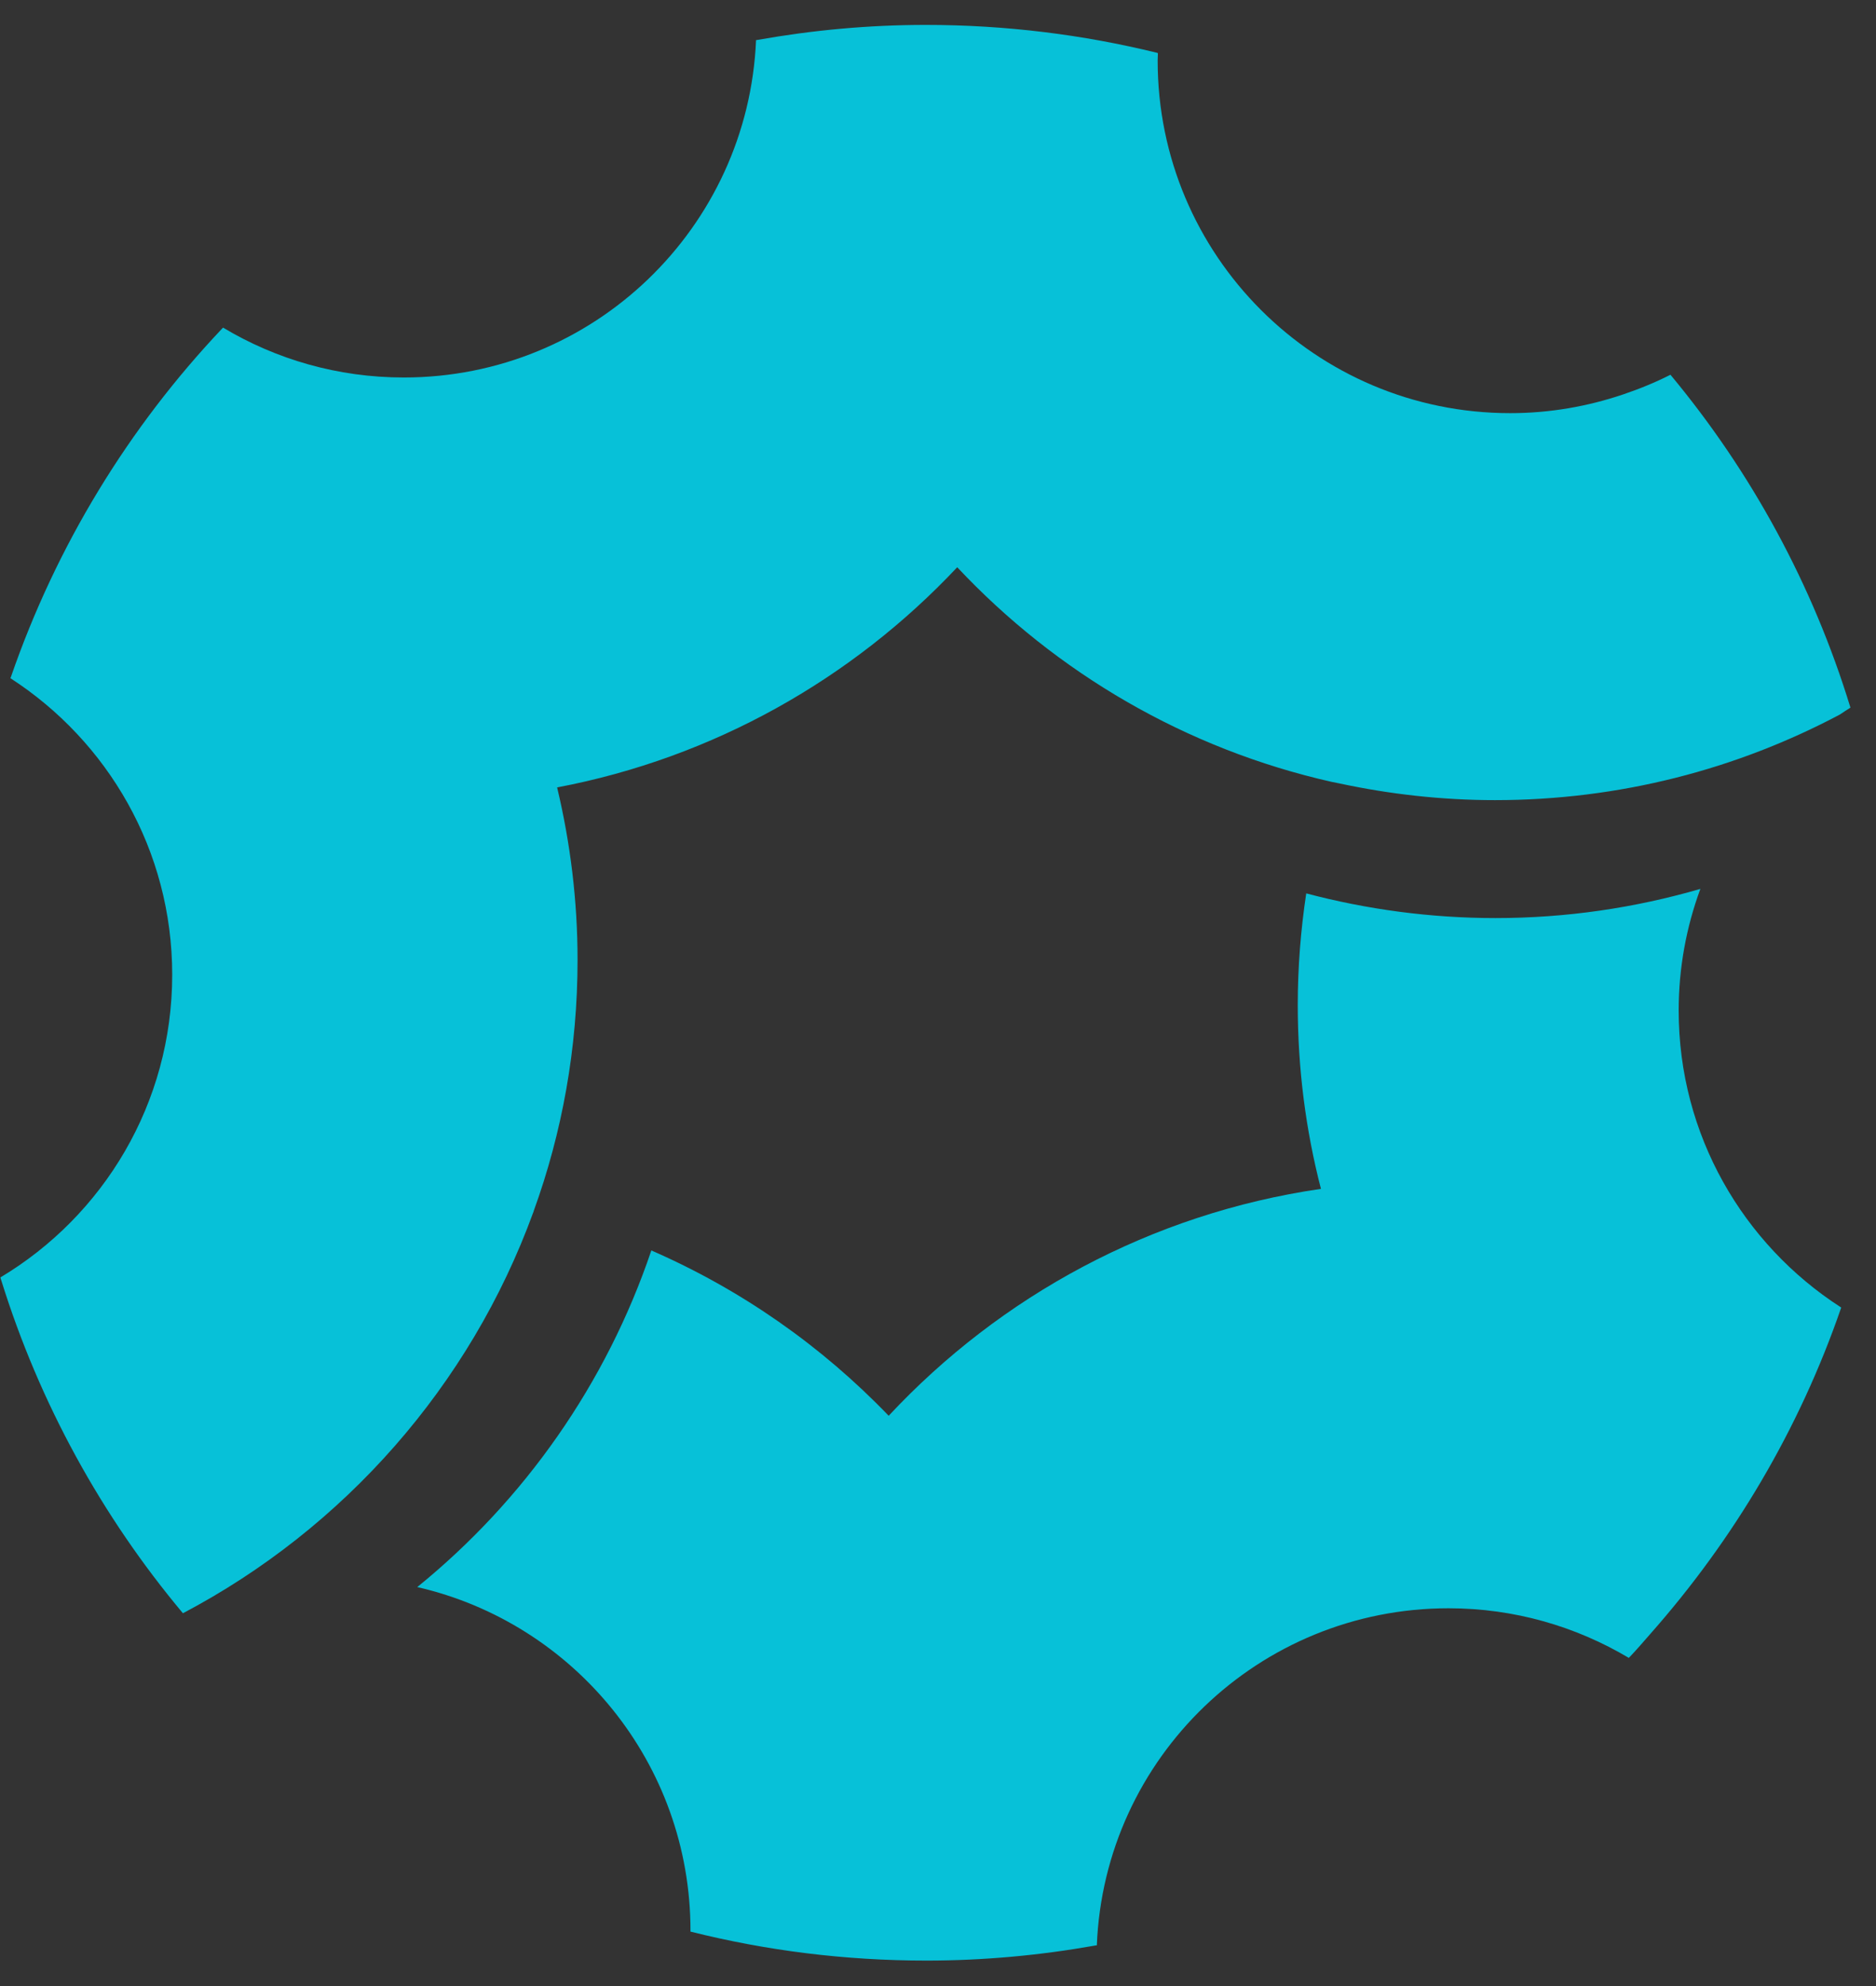 <svg xmlns:xlink="http://www.w3.org/1999/xlink" xmlns="http://www.w3.org/2000/svg" viewBox="0 0 217.97 230.71" style="max-height: 500px" width="217.97" height="230.71">
    <rect x="0" y="0" width="217.97" height="230.71" fill="#333333" stroke="none"/>
    <g>
        <path d="M 649.425 158.077 C 638.223 158.077 628.743 154.198 620.983 146.439 C 613.224 138.68 609.345 129.302 609.345 118.306 C 609.345 107.309 613.224 97.932 620.983 90.173 C 628.743 82.414 638.223 78.534 649.425 78.534 C 660.524 78.534 669.978 82.439 677.789 90.25 C 685.599 98.06 689.505 107.412 689.505 118.306 C 689.505 129.199 685.599 138.551 677.789 146.362 C 669.978 154.172 660.524 158.077 649.425 158.077 Z M 649.425 138.346 C 654.769 138.346 659.214 136.444 662.759 132.642 C 666.305 128.839 668.077 124.061 668.077 118.306 C 668.077 112.551 666.305 107.772 662.759 103.969 C 659.214 100.167 654.769 98.266 649.425 98.266 C 643.875 98.266 639.353 100.141 635.859 103.892 C 632.365 107.643 630.618 112.448 630.618 118.306 C 630.618 124.164 632.365 128.968 635.859 132.719 C 639.353 136.47 643.875 138.346 649.425 138.346 Z M 592.08 70.659 C 600.25 70.659 606.724 64.185 606.724 56.169 C 606.724 48.153 600.25 41.678 592.08 41.678 C 584.218 41.678 577.589 48.153 577.589 56.169 C 577.589 64.185 584.218 70.659 592.08 70.659 Z M 580.518 156.844 L 603.795 156.844 L 603.795 79.767 L 580.518 79.767 Z M 563.102 157.705 C 569.454 157.705 574.621 152.538 574.621 146.186 C 574.621 139.835 569.454 134.667 563.102 134.667 C 556.75 134.667 551.583 139.835 551.583 146.186 C 551.583 152.538 556.75 157.705 563.102 157.705 Z M 501.783 158.54 C 512.111 158.54 519.664 153.298 522.747 149.136 L 522.747 156.844 L 546.025 156.844 L 546.025 41.229 L 522.747 52.223 L 522.747 87.475 C 519.664 83.313 512.111 78.072 501.783 78.072 C 481.589 78.072 466.019 96.416 466.019 118.306 C 466.019 140.195 481.589 158.54 501.783 158.54 Z M 507.024 137.421 C 496.541 137.421 489.45 129.405 489.45 118.306 C 489.45 107.207 496.541 99.191 507.024 99.191 C 517.506 99.191 524.597 107.207 524.597 118.306 C 524.597 129.405 517.506 137.421 507.024 137.421 Z M 420.39 158.077 C 409.188 158.077 399.707 154.198 391.948 146.439 C 384.189 138.68 380.31 129.302 380.31 118.306 C 380.31 107.309 384.189 97.932 391.948 90.173 C 399.707 82.414 409.188 78.534 420.39 78.534 C 431.489 78.534 440.943 82.439 448.754 90.25 C 456.564 98.06 460.47 107.412 460.47 118.306 C 460.47 129.199 456.564 138.551 448.754 146.362 C 440.943 154.172 431.489 158.077 420.39 158.077 Z M 420.39 138.346 C 425.734 138.346 430.178 136.444 433.724 132.642 C 437.269 128.839 439.042 124.061 439.042 118.306 C 439.042 112.551 437.269 107.772 433.724 103.969 C 430.178 100.167 425.734 98.266 420.39 98.266 C 414.84 98.266 410.318 100.141 406.824 103.892 C 403.33 107.643 401.583 112.448 401.583 118.306 C 401.583 124.164 403.33 128.968 406.824 132.719 C 410.318 136.47 414.84 138.346 420.39 138.346 Z M 302.771 156.844 L 302.771 116.456 C 302.771 104.124 298.3 97.957 289.359 97.957 C 283.296 97.957 278.62 100.629 275.331 105.973 L 275.331 156.844 L 254.212 156.844 L 254.212 79.767 L 275.331 79.767 L 275.331 85.163 C 280.264 80.744 286.43 78.534 293.83 78.534 C 302.771 78.534 310.17 81.874 316.028 88.554 C 322.091 81.874 330.364 78.534 340.847 78.534 C 351.329 78.534 359.216 81.72 364.509 88.092 C 369.802 94.463 372.448 102.736 372.448 112.91 L 372.448 156.844 L 351.329 156.844 L 351.329 116.456 C 351.329 104.124 346.859 97.957 337.918 97.957 C 331.649 97.957 326.819 100.784 323.427 106.436 C 323.736 108.388 323.89 110.547 323.89 112.91 L 323.89 156.844 Z" stroke="none" fill="#ffffff"/>
        <g>
            <path d="M 173.754 106.646 C 166.165 106.646 158.779 105.632 151.77 103.779 C 151.133 108.008 150.785 112.352 150.785 116.755 C 150.785 124.141 151.712 131.266 153.479 138.102 C 133.754 140.97 116.23 150.557 103.254 164.46 C 95.462 156.35 86.107 149.804 75.679 145.256 C 70.437 160.752 60.907 174.279 48.481 184.359 C 66.671 188.53 80.227 204.808 80.227 224.272 L 80.227 224.388 L 80.256 224.388 C 89.032 226.589 98.185 227.748 107.627 227.748 C 114.289 227.748 120.806 227.14 127.179 226.01 C 127.266 225.981 127.353 225.981 127.439 225.981 C 128.308 204.2 146.267 186.821 168.309 186.821 C 175.955 186.821 183.11 188.935 189.25 192.585 C 190.119 191.687 190.93 190.731 191.77 189.775 C 201.444 178.827 209.062 166.024 213.928 151.889 C 213.899 151.86 213.87 151.831 213.841 151.831 C 202.545 144.532 195.043 131.846 195.043 117.392 C 195.043 112.41 195.941 107.66 197.563 103.257 C 189.974 105.459 182.009 106.646 173.754 106.646 Z" stroke="none" fill="#07c1d8"/>
            <path d="M 194.087 43.532 C 192.321 44.43 190.467 45.183 188.584 45.82 C 184.471 47.21 180.068 47.993 175.463 47.993 C 152.842 47.993 134.507 29.658 134.507 7.036 C 134.507 6.747 134.536 6.457 134.536 6.167 C 134.507 6.167 134.478 6.167 134.449 6.138 C 125.846 4.024 116.838 2.894 107.57 2.894 C 100.908 2.894 94.391 3.503 88.047 4.632 C 87.989 4.632 87.902 4.661 87.845 4.661 C 86.918 26.472 68.959 43.851 46.917 43.851 C 39.242 43.851 32.058 41.736 25.918 38.058 C 25.889 38.087 25.86 38.116 25.831 38.145 C 14.969 49.615 6.54 63.373 1.269 78.637 C 1.24 78.695 1.24 78.724 1.211 78.782 C 12.507 86.081 20.009 98.768 20.009 113.221 C 20.009 128.167 12.015 141.23 0.052 148.385 L 0.052 148.413 C 0.081 148.5 0.11 148.616 0.139 148.703 C 4.6 163.041 11.841 176.162 21.254 187.4 C 39.995 177.523 54.622 160.955 61.95 140.854 C 61.979 140.796 62.008 140.738 62.008 140.68 C 65.31 131.585 67.106 121.766 67.106 111.512 C 67.106 104.619 66.266 97.899 64.731 91.469 C 82.921 88.022 99.054 78.84 111.219 65.893 C 122.718 78.145 137.78 87.008 154.753 90.831 C 155.043 90.889 155.333 90.947 155.622 91.005 C 161.444 92.251 167.498 92.946 173.696 92.946 C 188.179 92.946 201.792 89.354 213.755 83.011 C 214.16 82.75 214.566 82.461 215 82.2 C 210.626 67.891 203.443 54.77 194.087 43.532 Z" stroke="none" fill="#07c1d8"/>
        </g>
    </g>
</svg>